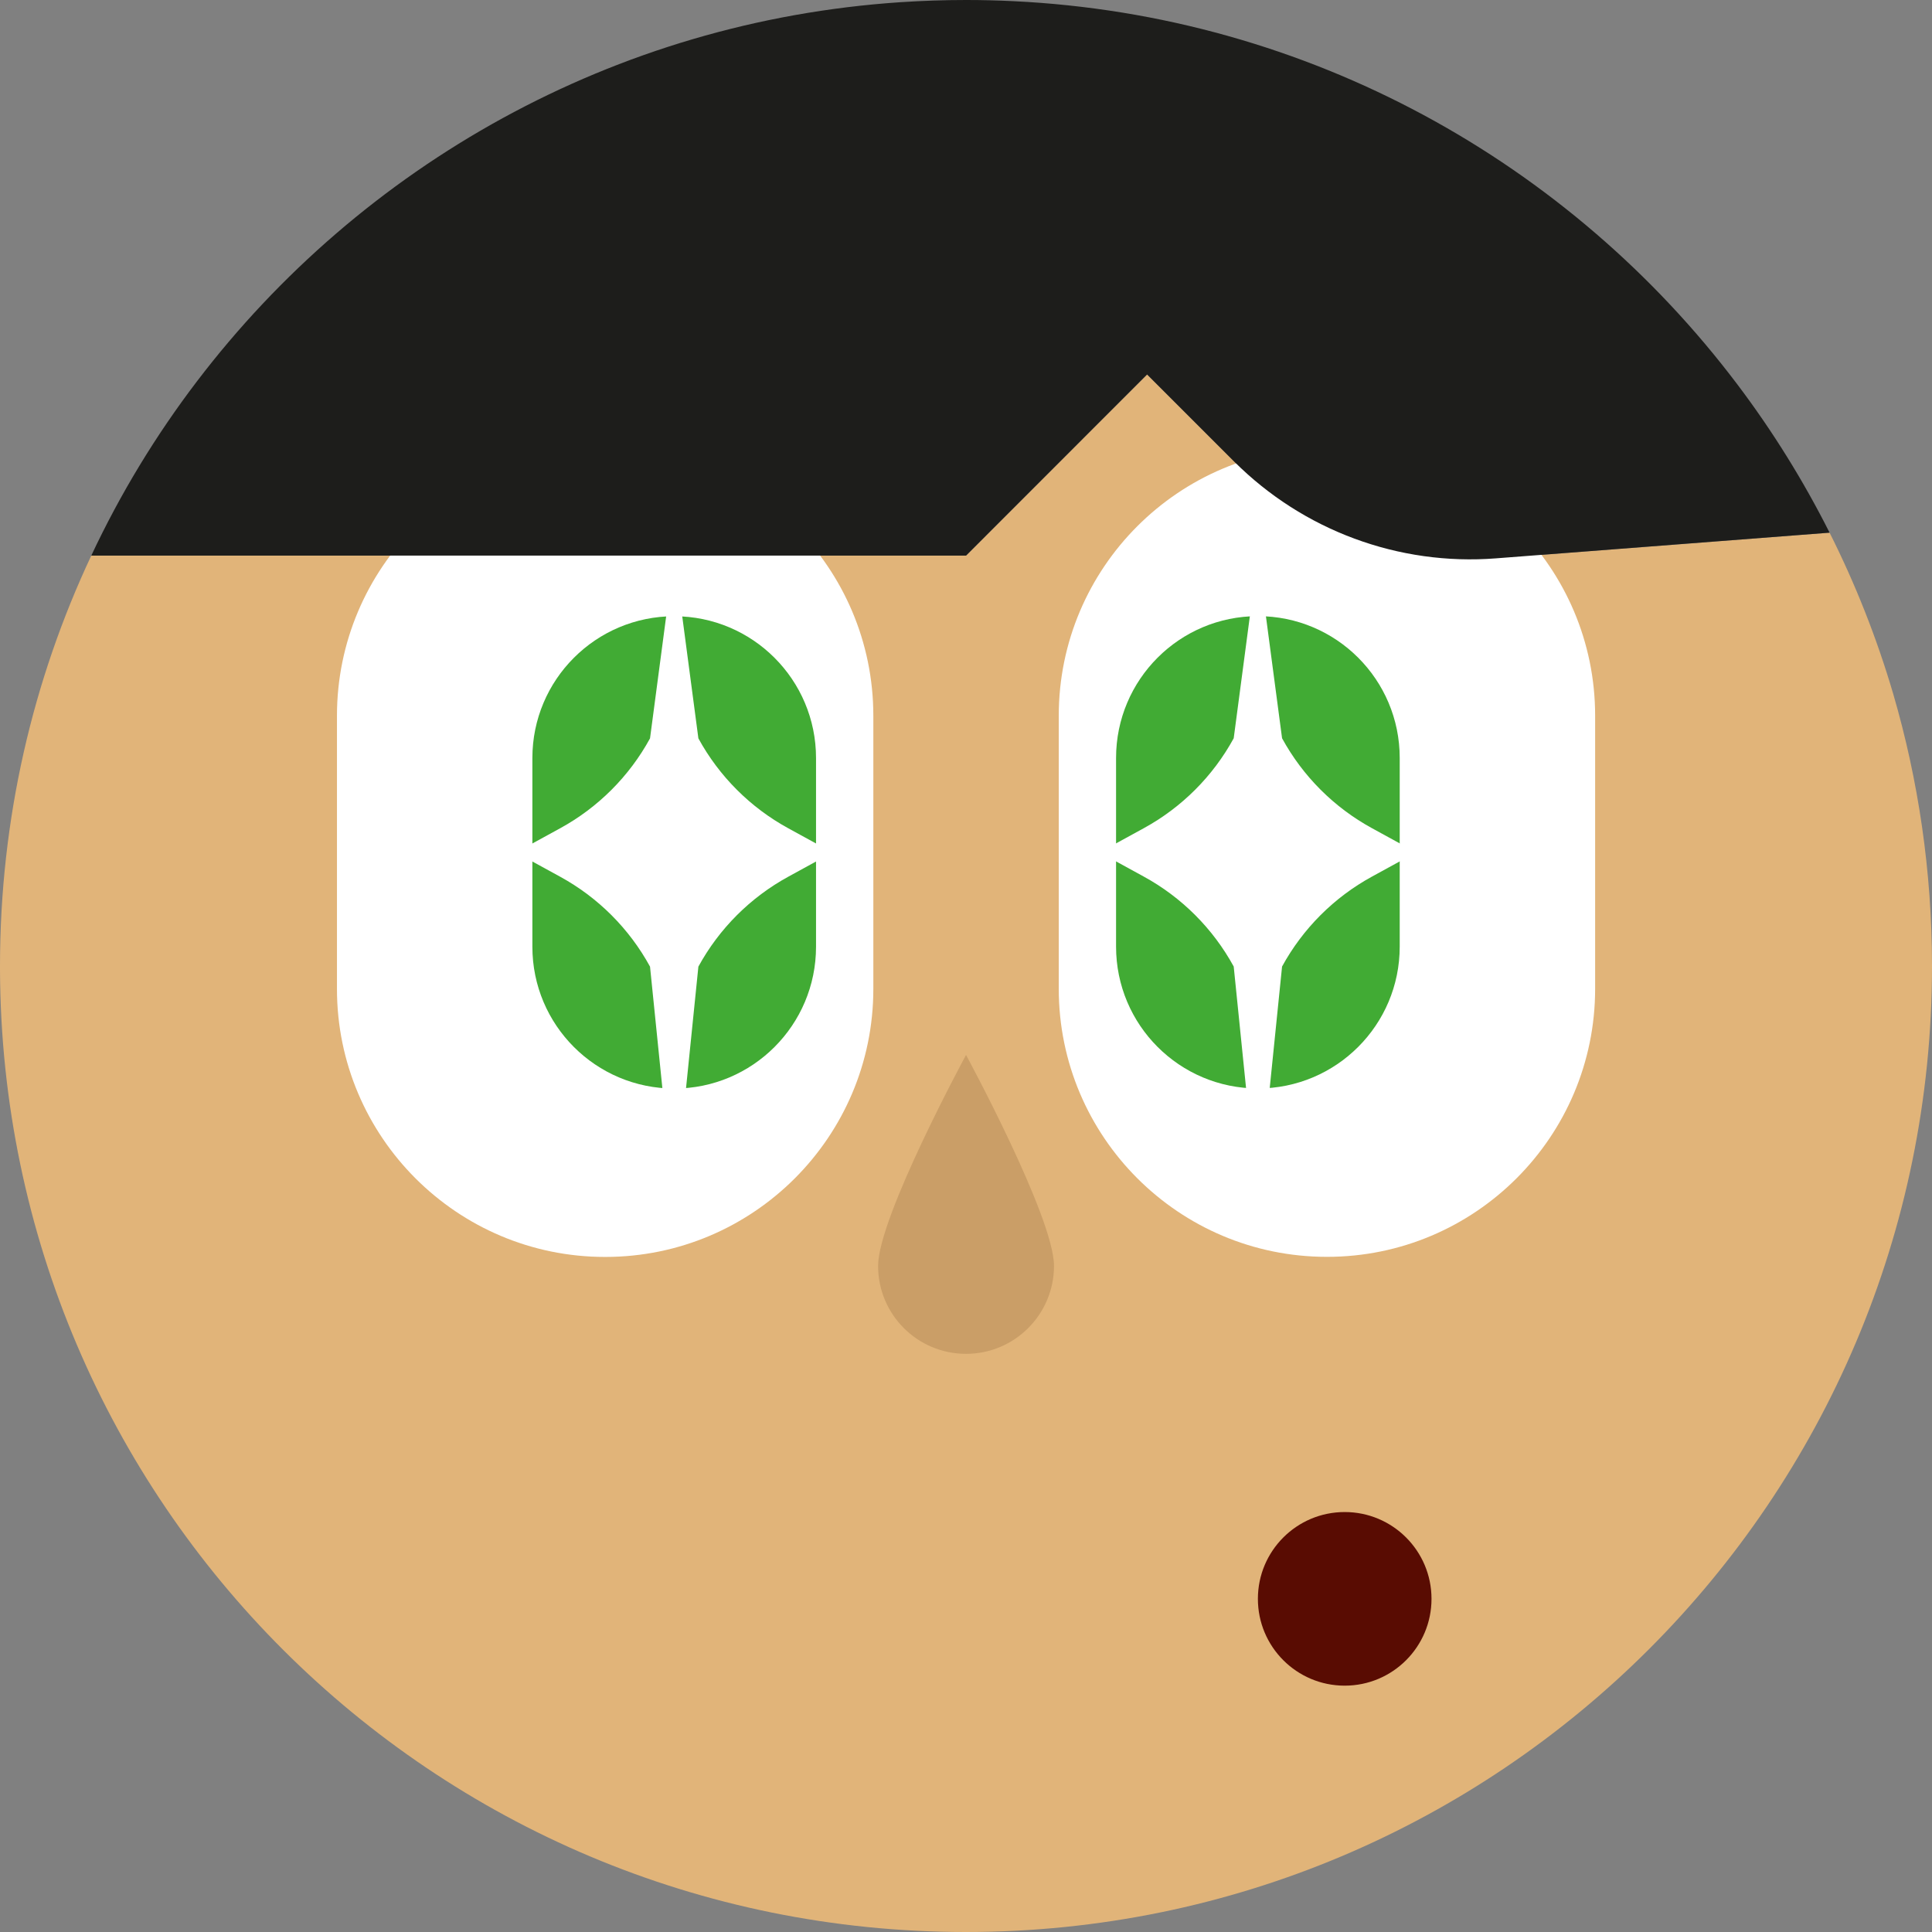 <?xml version="1.0" encoding="UTF-8"?>
<svg id="Camada_1" data-name="Camada 1" xmlns="http://www.w3.org/2000/svg" viewBox="0 0 202.97 202.97">
  <rect x="0" y="0" width="202.97" height="202.97" fill="#808080" stroke="none"/>
  <defs>
    <style>
      .cls-1 {
        fill: #fff;
      }

      .cls-2 {
        fill: #590c02;
      }

      .cls-3 {
        fill: #41ab34;
      }

      .cls-4 {
        fill: #e1b479;
      }

      .cls-5 {
        fill: #ca9e67;
      }

      .cls-6 {
        fill: #1d1d1b;
      }
    </style>
  </defs>
  <path class="cls-4" d="m202.97,101.49c0,56.05-45.43,101.48-101.49,101.48S.22,157.76,0,101.9v-.41c0-15.42,3.44-30.04,9.59-43.12h91.9l19.02-19.03,20.56,20.56,51.14-3.94c2.71,5.39,4.95,11.04,6.68,16.92,2.65,9.07,4.08,18.68,4.08,28.61Z"/>
  <path class="cls-1" d="m63.56,47.04h.03c15.54,0,28.16,12.62,28.16,28.16v28.69c0,15.54-12.62,28.16-28.16,28.16h-.03c-15.54,0-28.16-12.62-28.16-28.16v-28.69c0-15.54,12.62-28.16,28.16-28.16Z"/>
  <path class="cls-3" d="m70.83,64.74h0c8.23,0,14.9,6.67,14.9,14.9v19.82c0,8.23-6.67,14.9-14.9,14.9h0c-8.23,0-14.9-6.67-14.9-14.9v-19.82c0-8.23,6.67-14.9,14.9-14.9Z"/>
  <path class="cls-1" d="m70.83,58.37l2.54,19.2c2.18,3.99,5.46,7.27,9.45,9.45l4.64,2.54-4.64,2.54c-3.99,2.18-7.27,5.46-9.45,9.45l-2.54,25-2.54-25c-2.18-3.99-5.46-7.27-9.45-9.45l-4.64-2.54,4.64-2.54c3.99-2.18,7.27-5.46,9.45-9.45l2.54-19.2Z"/>
  <path class="cls-1" d="m139.39,47.03h.03c15.54,0,28.16,12.62,28.16,28.16v28.69c0,15.54-12.62,28.16-28.16,28.16h-.03c-15.54,0-28.16-12.62-28.16-28.16v-28.69c0-15.54,12.62-28.16,28.16-28.16Z"/>
  <path class="cls-3" d="m147.05,79.63v19.82c0,8.23-6.67,14.9-14.9,14.9h0c-8.23,0-14.9-6.67-14.9-14.9v-19.82c0-8.23,6.67-14.9,14.9-14.9h0c8.23,0,14.9,6.67,14.9,14.9Z"/>
  <path class="cls-1" d="m132.15,58.36l-2.54,19.2c-2.18,3.99-5.46,7.27-9.45,9.45l-4.64,2.54,4.64,2.54c3.99,2.18,7.27,5.46,9.45,9.45l2.54,25,2.54-25c2.18-3.99,5.46-7.27,9.45-9.45l4.64-2.54-4.64-2.54c-3.99-2.18-7.27-5.46-9.45-9.45l-2.54-19.2Z"/>
  <circle class="cls-2" cx="141.27" cy="167.97" r="9.12"/>
  <path class="cls-5" d="m110.73,132.99c0-5.1-9.24-22.16-9.24-22.16,0,0-9.24,17.04-9.24,22.16s4.14,9.24,9.24,9.24,9.24-4.14,9.24-9.24Z"/>
  <path class="cls-6" d="m192.21,55.96l-35.07,2.7c-10.2.79-20.23-2.93-27.47-10.16l-9.16-9.16-19.02,19.03H9.59c3.06-6.52,6.79-12.65,11.11-18.32C37.94,17.42,64.47,2.24,94.61.23c2.27-.15,4.56-.23,6.87-.23,1.66,0,3.31.04,4.94.12,31.1,1.49,58.53,16.97,76.12,40.29,3.67,4.86,6.91,10.07,9.67,15.55Z"/>
</svg>